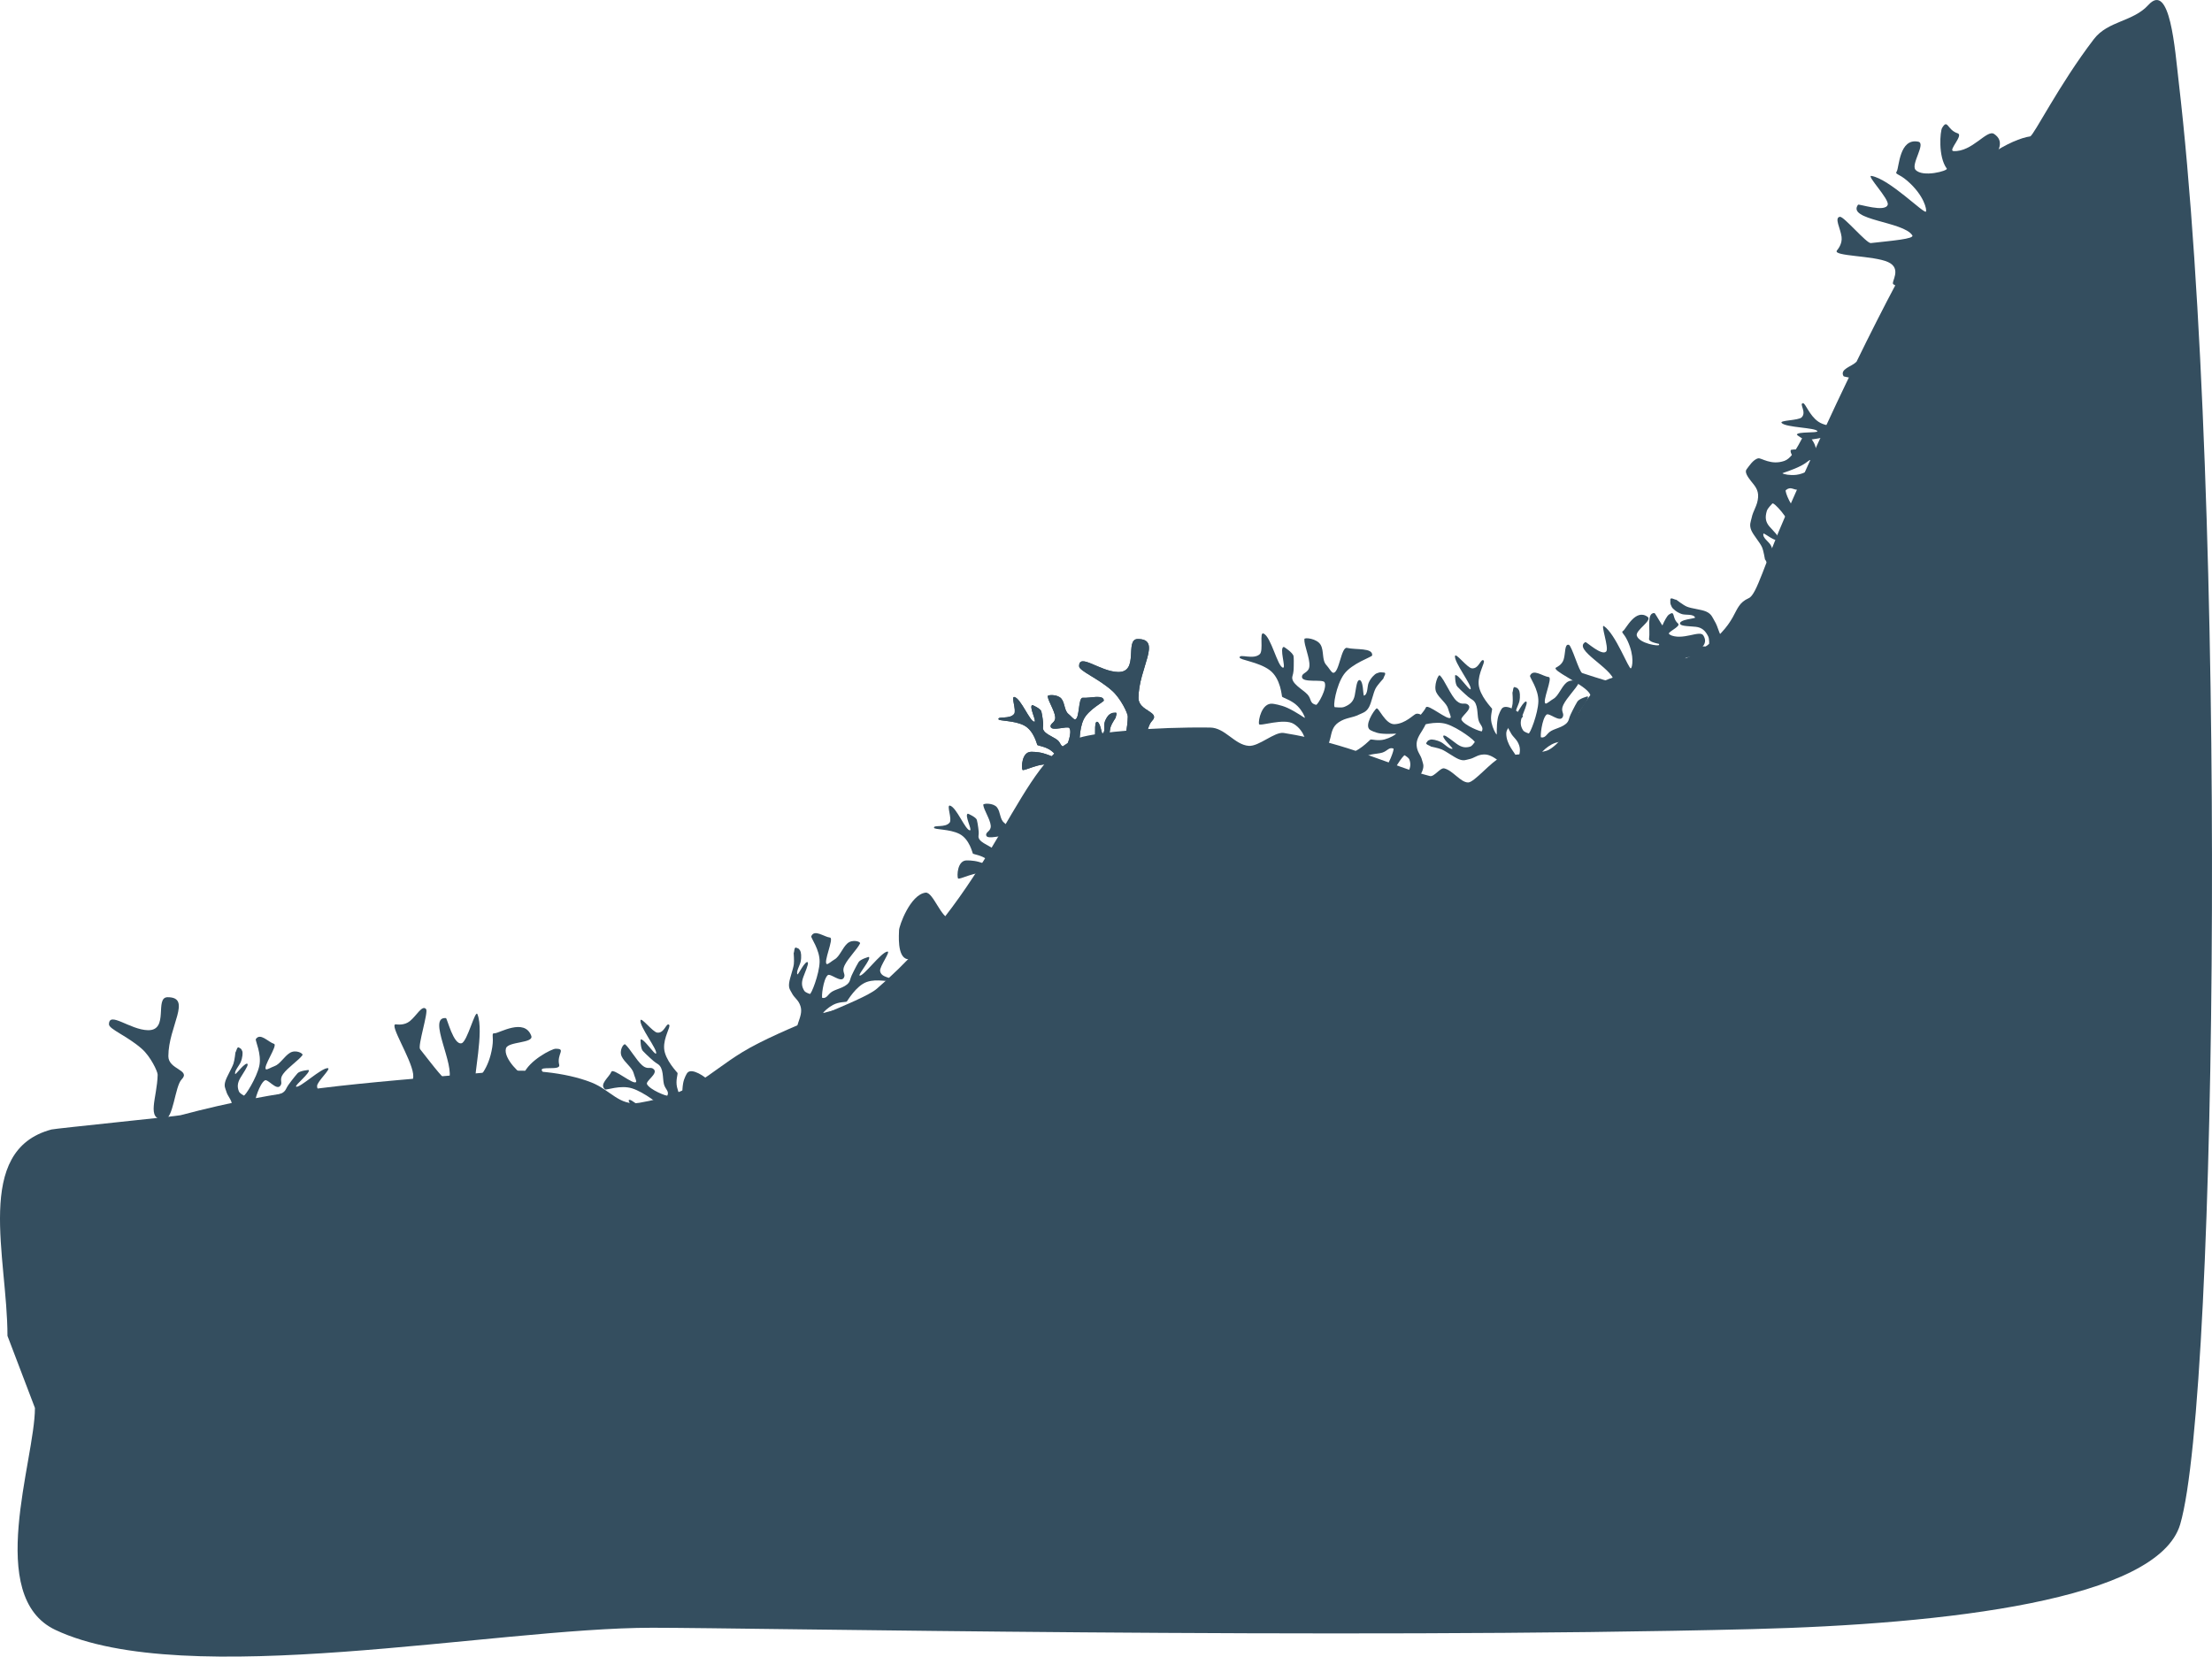 <svg version="1.1" xmlns="http://www.w3.org/2000/svg" xmlns:xlink="http://www.w3.org/1999/xlink" width="581.932" height="435.881" viewBox="0,0,581.932,435.881"><g transform="translate(8.425,37.94)"><g data-paper-data="{&quot;isPaintingLayer&quot;:true}" fill="#344e5f" fill-rule="nonzero" stroke="none" stroke-width="0" stroke-linecap="butt" stroke-linejoin="miter" stroke-miterlimit="10" stroke-dasharray="" stroke-dashoffset="0" style="mix-blend-mode: normal"><path d="M-6.46,313.54c0,-20.67 -9.016,-48.804 11.572,-54.291c0.978,-0.261 32.984,-3.501 33.933,-3.752c26.748,-7.078 43.8,-8.087 83.358,-11.498c8.071,-0.696 17.836,0.149 24.754,2.871c5.066,1.993 7.35,6.25 12.617,5.352c14.604,-2.489 17.669,-7.559 27.14,-13.35c10.206,-6.239 31.363,-13.242 35.317,-16.646c32.337,-27.837 37.674,-61.254 53.367,-66.079c4.703,-1.446 19.581,-2.844 34.344,-2.657c3.939,0.05 6.392,4.51 10.119,4.814c2.724,0.223 6.817,-3.776 9.247,-3.39c17.162,2.724 28.942,8.932 38.451,11.338c1.113,0.282 2.725,-2.27 3.765,-2.018c2.293,0.556 4.287,3.703 6.29,3.703c1.609,0 6.073,-5.507 8.68,-6.694c1.772,-0.807 10.435,-0.734 12.516,-1.886c5.59,-3.096 8.371,-13.286 14.295,-17.911c2.391,-1.867 21.64,-5.515 24.114,-7.178c12.794,-8.601 9.113,-12.531 14.243,-14.839c2.097,-0.943 4.125,-9.123 9.753,-21.97c9.888,-22.574 26.176,-57.672 39.746,-79.748c8.358,-13.598 20.081,-19.16 24.494,-19.76c0.907,-0.123 7.599,-13.609 16.773,-25.595c3.713,-4.851 10.276,-4.526 14.341,-8.991c5.725,-6.288 6.987,11.744 7.974,20.191c12.789,109.416 10.403,345.545 0.398,379.564c-5.847,19.883 -61.601,26.302 -112.57,27.583c-109.464,2.751 -263.704,-0.357 -289.4,-0.357c-41.641,0 -122.852,16.701 -157.018,0.569c-18.631,-8.797 -5.387,-44.605 -5.387,-58.404z" data-paper-data="{&quot;index&quot;:null}"/><path d="M334.855,150.959c0,-0.441 -0.724,-1.906 -1.929,-3.132c-1.464,-1.489 -3.672,-2.094 -4.067,-2.455c-0.097,-0.089 -0.288,-4.8 -3.294,-7.016c-2.947,-2.173 -7.881,-2.621 -7.877,-3.318c0.007,-1.036 3.642,0.704 5.314,-0.865c1.025,-0.961 -0.171,-5.912 0.972,-5.429c2.038,0.861 3.694,8.801 5.154,8.996c0.828,0.111 -1.093,-5.347 0.201,-5.47c0.057,-0.005 2.443,1.541 2.557,2.467c0.076,0.614 0.062,1.72 0.045,2.638c-0.017,0.891 -0.032,1.59 -0.338,2.594c-0.57,1.869 2.772,3.503 3.967,4.823c1.103,1.22 0.487,2.312 2.244,2.725c0.418,0.099 3.058,-4.42 2.229,-5.953c-0.458,-0.848 -5.804,0.23 -5.931,-1.336c-0.102,-1.251 1.847,-1.005 1.959,-2.98c0.12,-2.129 -1.441,-5.396 -1.334,-7.029c0.035,-0.533 3.37,-0.141 4.299,1.531c0.92,1.656 0.262,3.987 1.502,5.31c0.646,0.689 1.311,1.972 1.776,2.021c1.596,0.169 2.102,-6.947 3.658,-6.554c2.287,0.578 6.849,-0.114 6.6,1.992c-0.048,0.403 -5.338,2.069 -7.415,4.957c-2.077,2.888 -2.992,8.715 -2.376,8.658c0.31,-0.029 1.655,0.245 2.472,-0.084c1.512,-0.608 2.415,-1.425 2.738,-3.023c0.287,-1.419 0.462,-3.6 1.027,-3.965c0.611,-0.394 0.987,0.868 1.099,1.895c0.097,0.896 0.191,2.173 0.306,2.135c1.06,-0.35 0.814,-2.399 1.219,-3.361c0.538,-1.278 1.605,-2.31 2.137,-2.513c1.206,-0.461 1.053,-0.201 1.732,-0.216c1.102,-0.024 0.025,1.132 0.025,1.588c0,0.025 -1.55,1.664 -2.043,2.583c-0.656,1.223 -1.064,3.678 -1.745,4.932c-0.763,1.406 -1.801,1.563 -2.565,1.946c-1.957,0.983 -3.484,0.758 -5.412,2.054c-1.643,1.104 -1.839,2.638 -2.182,4.073c-0.352,1.474 -0.839,2.834 -1.699,2.834c-0.96,0 -3.167,0.255 -4.201,-0.64c-0.615,-0.533 -0.571,-3.837 -3.722,-5.831c-2.6,-1.646 -9.001,0.743 -9.167,0.032c-0.223,-0.952 0.708,-5.602 3.537,-5.355c0.256,0.022 2.217,0.303 3.943,1.093c2.346,1.074 4.587,2.732 4.587,2.647z" data-paper-data="{&quot;index&quot;:null}"/><path d="M399.824,157.91c-1.302,0.7 -2.424,1.766 -2.629,2.157c-0.04,0.075 2.093,-0.677 4.017,-0.878c1.416,-0.148 2.737,0.23 2.903,0.292c1.833,0.685 0.235,5.098 -0.344,5.869c-0.432,0.576 -3.208,-3.581 -5.553,-2.955c-2.841,0.759 -4.352,3.698 -4.974,3.973c-1.044,0.462 -2.266,-0.469 -2.849,-0.775c-0.522,-0.275 -0.185,-1.635 0.287,-3.051c0.46,-1.38 1.054,-2.801 0.57,-4.302c-0.568,-1.762 -1.6,-2.051 -2.331,-3.546c-0.285,-0.583 -0.843,-1.053 -0.652,-2.542c0.17,-1.327 1.065,-3.631 1.236,-4.923c0.128,-0.971 -0.051,-2.916 -0.039,-2.939c0.212,-0.403 0.096,-1.771 0.754,-1.397c0.405,0.23 0.433,-0.049 0.951,0.744c0.228,0.349 0.397,1.603 0.128,2.907c-0.202,0.981 -1.305,2.716 -0.824,3.365c0.052,0.07 0.704,-1.03 1.179,-1.792c0.546,-0.873 1.362,-1.87 1.549,-1.326c0.173,0.502 -0.735,2.489 -1.221,3.837c-0.547,1.517 -0.379,2.529 0.256,3.55c0.344,0.552 1.287,0.739 1.462,0.863c0.347,0.247 2.503,-5.203 2.586,-8.422c0.082,-3.219 -2.356,-6.382 -2.197,-6.755c0.828,-1.943 3.277,0.126 4.935,0.344c1.128,0.149 -1.876,6.609 -0.828,6.969c0.305,0.105 1.306,-0.818 2.019,-1.222c1.369,-0.776 2.054,-3.049 3.383,-4.221c1.343,-1.184 3.55,-0.466 3.323,0.017c-0.694,1.479 -3.163,3.873 -4.081,5.796c-0.851,1.784 0.447,2.188 -0.197,3.264c-0.806,1.345 -3.551,-1.315 -4.224,-0.711c-1.216,1.092 -1.716,5.935 -1.416,5.981c1.259,0.195 1.393,-0.969 2.631,-1.696c1.34,-0.787 4.13,-1.166 4.653,-3.003c0.281,-0.987 0.598,-1.61 1.002,-2.404c0.417,-0.819 0.923,-1.802 1.255,-2.321c0.5,-0.782 2.669,-1.39 2.701,-1.367c0.729,0.522 -2.978,4.74 -2.424,4.906c0.977,0.293 5.678,-6.206 7.316,-6.317c0.919,-0.062 -2.111,3.938 -1.936,5.116c0.286,1.923 3.303,1.544 2.825,2.463c-0.322,0.619 -3.527,-0.56 -6.328,0.422c-2.857,1.002 -5.165,5.111 -5.265,5.158c-0.408,0.194 -2.03,0.024 -3.612,0.875z" data-paper-data="{&quot;index&quot;:null}"/><path d="M383.965,152.238c0.319,1.444 1.04,2.813 1.36,3.117c0.062,0.059 -0.082,-2.198 0.248,-4.105c0.243,-1.403 0.966,-2.571 1.071,-2.714c1.158,-1.577 4.97,1.162 5.554,1.928c0.437,0.573 -4.319,2.112 -4.355,4.539c-0.043,2.941 2.374,5.194 2.469,5.867c0.16,1.13 -1.068,2.053 -1.521,2.53c-0.406,0.428 -1.623,-0.267 -2.858,-1.107c-1.203,-0.818 -2.408,-1.777 -3.985,-1.72c-1.851,0.067 -2.409,0.981 -4.047,1.278c-0.639,0.116 -1.243,0.524 -2.623,-0.064c-1.231,-0.525 -3.204,-2.013 -4.4,-2.529c-0.899,-0.388 -2.82,-0.745 -2.838,-0.762c-0.33,-0.314 -1.678,-0.574 -1.139,-1.106c0.331,-0.327 0.071,-0.43 0.975,-0.713c0.398,-0.124 1.651,0.055 2.832,0.668c0.889,0.461 2.259,1.995 3.013,1.709c0.082,-0.031 -0.8,-0.957 -1.403,-1.623c-0.692,-0.763 -1.429,-1.819 -0.855,-1.852c0.531,-0.03 2.195,1.385 3.36,2.22c1.311,0.94 2.33,1.053 3.486,0.72c0.624,-0.18 1.061,-1.038 1.229,-1.172c0.332,-0.267 -4.325,-3.825 -7.4,-4.781c-3.075,-0.956 -6.783,0.529 -7.098,0.275c-1.645,-1.326 1.013,-3.12 1.674,-4.655c0.45,-1.045 5.849,3.604 6.481,2.694c0.184,-0.265 -0.432,-1.48 -0.627,-2.276c-0.374,-1.528 -2.375,-2.806 -3.141,-4.404c-0.774,-1.614 0.518,-4.793 0.921,-4.443c1.234,1.071 2.866,5.348 4.466,6.754c1.485,1.305 2.227,0.166 3.087,1.078c1.075,1.142 -2.232,3.059 -1.834,3.871c0.72,1.468 5.244,3.267 5.37,2.991c0.53,-1.159 -0.553,-1.604 -0.916,-2.993c-0.393,-1.504 0.002,-4.291 -1.623,-5.295c-0.873,-0.539 -1.387,-1.013 -2.041,-1.618c-0.675,-0.624 -1.482,-1.378 -1.892,-1.839c-0.617,-0.694 -0.611,-2.946 -0.58,-2.971c0.7,-0.559 3.75,4.156 4.061,3.667c0.548,-0.86 -4.426,-7.153 -4.087,-8.759c0.19,-0.901 3.215,3.103 4.396,3.256c1.928,0.248 2.384,-2.758 3.138,-2.048c0.508,0.478 -1.499,3.241 -1.316,6.204c0.186,3.022 3.512,6.361 3.53,6.47c0.075,0.445 -0.53,1.96 -0.142,3.714z" data-paper-data="{&quot;index&quot;:null}"/><path d="M355.842,156.611c1.427,-0.387 2.761,-1.171 3.049,-1.505c0.056,-0.064 -2.192,0.185 -4.112,-0.055c-1.413,-0.176 -2.614,-0.844 -2.761,-0.942c-1.63,-1.083 0.927,-5.019 1.665,-5.639c0.551,-0.463 2.313,4.215 4.739,4.136c2.939,-0.096 5.077,-2.616 5.744,-2.743c1.122,-0.213 2.101,0.97 2.599,1.401c0.447,0.386 -0.19,1.634 -0.971,2.907c-0.76,1.24 -1.661,2.489 -1.53,4.061c0.154,1.845 1.094,2.361 1.467,3.982c0.146,0.633 0.582,1.217 0.059,2.623c-0.466,1.254 -1.86,3.295 -2.319,4.515c-0.345,0.917 -0.611,2.852 -0.628,2.871c-0.298,0.345 -0.495,1.703 -1.051,1.19c-0.342,-0.316 -0.433,-0.05 -0.758,-0.94c-0.143,-0.392 -0.023,-1.652 0.534,-2.86c0.419,-0.91 1.886,-2.35 1.565,-3.09c-0.035,-0.08 -0.919,0.844 -1.555,1.478c-0.729,0.727 -1.75,1.513 -1.81,0.941c-0.055,-0.529 1.28,-2.258 2.059,-3.46c0.877,-1.354 0.942,-2.377 0.555,-3.516c-0.21,-0.615 -1.086,-1.011 -1.229,-1.172c-0.282,-0.319 -3.617,4.5 -4.427,7.617c-0.81,3.117 0.848,6.75 0.609,7.077c-1.247,1.705 -3.164,-0.865 -4.729,-1.453c-1.065,-0.4 3.325,-6.012 2.386,-6.6c-0.273,-0.171 -1.458,0.501 -2.244,0.733c-1.509,0.445 -2.691,2.504 -4.251,3.344c-1.576,0.849 -3.563,-0.35 -3.233,-0.77c1.011,-1.283 3.958,-3.056 5.288,-4.72c1.233,-1.545 0.061,-2.233 0.932,-3.134c1.09,-1.128 3.161,2.085 3.953,1.649c1.432,-0.788 3.016,-5.392 2.735,-5.505c-1.183,-0.475 -1.577,0.628 -2.947,1.056c-1.484,0.463 -4.286,0.2 -5.213,1.87c-0.498,0.898 -0.947,1.433 -1.521,2.115c-0.592,0.703 -1.307,1.546 -1.748,1.976c-0.664,0.649 -2.914,0.749 -2.94,0.719c-0.591,-0.673 3.974,-3.942 3.472,-4.229c-0.885,-0.507 -6.936,4.758 -8.557,4.495c-0.909,-0.147 2.949,-3.357 3.045,-4.544c0.157,-1.937 -2.867,-2.252 -2.193,-3.039c0.454,-0.53 3.308,1.345 6.259,1.023c3.01,-0.329 6.188,-3.807 6.297,-3.831c0.441,-0.096 1.983,0.437 3.717,-0.033z" data-paper-data="{&quot;index&quot;:null}"/><path d="M210.733,226.458c-1.302,0.7 -2.424,1.766 -2.629,2.157c-0.04,0.075 2.093,-0.677 4.017,-0.878c1.416,-0.148 2.737,0.23 2.903,0.292c1.833,0.685 0.235,5.098 -0.344,5.869c-0.432,0.576 -3.208,-3.581 -5.553,-2.955c-2.841,0.759 -4.352,3.698 -4.974,3.973c-1.044,0.462 -2.266,-0.469 -2.849,-0.775c-0.522,-0.275 -0.185,-1.635 0.287,-3.051c0.46,-1.38 1.054,-2.801 0.57,-4.302c-0.568,-1.762 -1.6,-2.051 -2.331,-3.546c-0.285,-0.584 -0.843,-1.053 -0.652,-2.542c0.17,-1.327 1.065,-3.631 1.236,-4.923c0.128,-0.971 -0.051,-2.916 -0.039,-2.939c0.212,-0.403 0.096,-1.771 0.754,-1.397c0.405,0.23 0.433,-0.049 0.951,0.744c0.228,0.349 0.397,1.603 0.128,2.907c-0.202,0.981 -1.305,2.716 -0.824,3.365c0.052,0.07 0.704,-1.03 1.179,-1.792c0.546,-0.873 1.362,-1.87 1.549,-1.326c0.173,0.502 -0.735,2.489 -1.221,3.837c-0.547,1.517 -0.379,2.529 0.256,3.55c0.344,0.552 1.287,0.739 1.462,0.863c0.347,0.247 2.503,-5.203 2.586,-8.422c0.082,-3.219 -2.356,-6.382 -2.197,-6.755c0.828,-1.943 3.277,0.126 4.935,0.344c1.128,0.149 -1.876,6.609 -0.828,6.969c0.305,0.105 1.306,-0.818 2.019,-1.222c1.369,-0.776 2.054,-3.049 3.383,-4.221c1.343,-1.184 3.55,-0.466 3.323,0.017c-0.694,1.479 -3.163,3.873 -4.081,5.796c-0.851,1.784 0.447,2.188 -0.197,3.264c-0.806,1.346 -3.551,-1.315 -4.224,-0.711c-1.216,1.092 -1.716,5.935 -1.416,5.981c1.259,0.195 1.393,-0.969 2.631,-1.696c1.34,-0.787 4.13,-1.166 4.653,-3.003c0.281,-0.987 0.598,-1.61 1.002,-2.404c0.417,-0.819 0.923,-1.802 1.255,-2.321c0.5,-0.782 2.669,-1.39 2.701,-1.367c0.729,0.522 -2.978,4.74 -2.424,4.906c0.977,0.293 5.678,-6.206 7.316,-6.317c0.919,-0.062 -2.111,3.938 -1.936,5.116c0.286,1.923 3.303,1.544 2.825,2.463c-0.322,0.619 -3.527,-0.56 -6.328,0.422c-2.857,1.002 -5.165,5.111 -5.265,5.158c-0.408,0.194 -2.03,0.024 -3.612,0.875z" data-paper-data="{&quot;index&quot;:null}"/><path d="M169.682,248.094c0.319,1.444 1.04,2.813 1.36,3.117c0.062,0.059 -0.082,-2.198 0.248,-4.105c0.243,-1.403 0.966,-2.571 1.071,-2.714c1.158,-1.577 4.97,1.162 5.554,1.928c0.437,0.573 -4.319,2.112 -4.355,4.539c-0.043,2.941 2.374,5.194 2.469,5.867c0.16,1.13 -1.068,2.053 -1.521,2.53c-0.406,0.428 -1.623,-0.267 -2.858,-1.107c-1.203,-0.818 -2.408,-1.777 -3.985,-1.72c-1.85,0.067 -2.409,0.981 -4.047,1.278c-0.639,0.116 -1.243,0.524 -2.623,-0.064c-1.231,-0.525 -3.204,-2.013 -4.4,-2.529c-0.899,-0.388 -2.82,-0.745 -2.838,-0.762c-0.33,-0.314 -1.678,-0.574 -1.139,-1.106c0.331,-0.327 0.071,-0.43 0.975,-0.713c0.398,-0.125 1.651,0.055 2.832,0.668c0.889,0.461 2.259,1.995 3.013,1.709c0.082,-0.031 -0.8,-0.957 -1.403,-1.623c-0.692,-0.763 -1.429,-1.819 -0.855,-1.852c0.531,-0.03 2.195,1.385 3.36,2.22c1.311,0.94 2.33,1.053 3.486,0.72c0.624,-0.18 1.061,-1.038 1.229,-1.172c0.332,-0.267 -4.325,-3.825 -7.4,-4.781c-3.075,-0.956 -6.783,0.529 -7.098,0.275c-1.645,-1.326 1.013,-3.12 1.674,-4.655c0.45,-1.045 5.849,3.604 6.481,2.694c0.184,-0.265 -0.432,-1.48 -0.627,-2.276c-0.374,-1.528 -2.375,-2.806 -3.141,-4.404c-0.774,-1.614 0.518,-3.543 0.921,-3.193c1.234,1.071 2.866,4.098 4.466,5.504c1.485,1.305 2.227,0.166 3.087,1.078c1.075,1.142 -2.232,3.059 -1.834,3.871c0.72,1.468 5.244,3.267 5.37,2.991c0.53,-1.159 -0.553,-1.604 -0.916,-2.993c-0.393,-1.504 0.002,-4.291 -1.623,-5.295c-0.873,-0.539 -1.387,-1.013 -2.041,-1.618c-0.675,-0.624 -1.482,-1.378 -1.892,-1.839c-0.617,-0.694 -0.611,-2.946 -0.58,-2.971c0.7,-0.559 3.75,4.156 4.061,3.667c0.548,-0.86 -4.426,-7.153 -4.087,-8.759c0.19,-0.901 3.215,3.103 4.396,3.256c1.928,0.248 2.384,-2.758 3.138,-2.048c0.508,0.478 -1.499,3.241 -1.316,6.204c0.186,3.022 3.512,6.361 3.53,6.47c0.075,0.445 -0.53,1.96 -0.142,3.714z" data-paper-data="{&quot;index&quot;:null}"/><path d="M253.012,190.336c-0.057,-0.352 -0.821,-1.426 -1.939,-2.249c-1.358,-0.999 -3.195,-1.198 -3.556,-1.435c-0.089,-0.058 -0.845,-3.788 -3.525,-5.168c-2.627,-1.353 -6.617,-1.077 -6.703,-1.633c-0.128,-0.826 2.992,0.093 4.124,-1.371c0.693,-0.897 -0.895,-4.689 0.078,-4.451c1.734,0.424 4.073,6.539 5.261,6.507c0.674,-0.018 -1.557,-4.121 -0.542,-4.385c0.045,-0.012 2.144,0.915 2.354,1.637c0.139,0.48 0.27,1.362 0.374,2.097c0.101,0.712 0.179,1.271 0.063,2.111c-0.214,1.563 2.658,2.436 3.78,3.335c1.036,0.83 0.685,1.78 2.138,1.884c0.346,0.025 1.87,-3.915 1.013,-5.03c-0.474,-0.617 -4.595,0.928 -4.898,-0.304c-0.242,-0.984 1.343,-1.038 1.179,-2.626c-0.177,-1.712 -1.841,-4.115 -1.965,-5.43c-0.04,-0.429 2.667,-0.545 3.622,0.669c0.945,1.201 0.72,3.143 1.878,4.039c0.603,0.466 1.298,1.403 1.674,1.383c1.293,-0.07 0.784,-5.806 2.074,-5.692c1.896,0.167 5.443,-0.969 5.515,0.741c0.014,0.328 -3.989,2.334 -5.273,4.901c-1.284,2.568 -1.266,7.329 -0.782,7.204c0.243,-0.063 1.35,-0.017 1.959,-0.384c1.127,-0.678 1.742,-1.446 1.794,-2.76c0.046,-1.168 -0.094,-2.928 0.309,-3.291c0.436,-0.392 0.898,0.565 1.119,1.369c0.192,0.701 0.431,1.707 0.518,1.662c0.8,-0.415 0.341,-2.016 0.54,-2.835c0.264,-1.088 0.983,-2.047 1.38,-2.277c0.902,-0.522 0.814,-0.295 1.352,-0.394c0.875,-0.161 0.165,0.899 0.224,1.262c0.003,0.02 -1.022,1.525 -1.297,2.321c-0.366,1.058 -0.376,3.068 -0.757,4.154c-0.428,1.218 -1.235,1.476 -1.794,1.88c-1.433,1.034 -2.679,1.051 -4.049,2.331c-1.167,1.09 -1.127,2.338 -1.216,3.526c-0.091,1.22 -0.305,2.366 -0.99,2.477c-0.765,0.123 -2.491,0.61 -3.43,0.029c-0.559,-0.345 -0.948,-2.984 -3.714,-4.169c-2.283,-0.978 -7.077,1.747 -7.301,1.201c-0.3,-0.73 -0.155,-4.555 2.132,-4.721c0.207,-0.015 1.806,-0.043 3.282,0.365c2.007,0.555 4.006,1.589 3.995,1.521z" data-paper-data="{&quot;index&quot;:null}"/><path d="M269.969,161.762c-0.057,-0.352 -0.821,-1.426 -1.939,-2.249c-1.358,-0.999 -3.195,-1.198 -3.556,-1.435c-0.089,-0.058 -0.845,-3.788 -3.525,-5.168c-2.627,-1.353 -6.617,-1.077 -6.703,-1.633c-0.128,-0.826 2.992,0.093 4.124,-1.371c0.693,-0.897 -0.895,-4.689 0.078,-4.451c1.734,0.424 4.073,6.539 5.261,6.507c0.674,-0.018 -1.557,-4.121 -0.542,-4.385c0.045,-0.012 2.144,0.915 2.354,1.637c0.139,0.48 0.27,1.362 0.374,2.097c0.101,0.712 0.179,1.271 0.063,2.111c-0.214,1.563 2.658,2.436 3.78,3.335c1.036,0.83 0.685,1.78 2.138,1.884c0.346,0.025 1.87,-3.915 1.013,-5.03c-0.474,-0.617 -4.595,0.928 -4.898,-0.304c-0.242,-0.984 1.343,-1.038 1.179,-2.626c-0.177,-1.712 -1.841,-4.115 -1.965,-5.43c-0.04,-0.429 2.667,-0.545 3.622,0.669c0.945,1.201 0.72,3.143 1.878,4.039c0.603,0.466 1.298,1.403 1.674,1.383c1.293,-0.07 0.784,-5.806 2.074,-5.692c1.896,0.167 5.443,-0.969 5.515,0.741c0.014,0.328 -3.989,2.334 -5.273,4.901c-1.284,2.568 -1.266,7.329 -0.782,7.204c0.243,-0.063 1.35,-0.017 1.959,-0.384c1.127,-0.678 1.742,-1.446 1.794,-2.76c0.046,-1.168 -0.094,-2.928 0.309,-3.291c0.436,-0.392 0.898,0.565 1.119,1.369c0.192,0.701 0.431,1.707 0.518,1.662c0.8,-0.415 0.341,-2.016 0.54,-2.835c0.264,-1.088 0.983,-2.047 1.38,-2.277c0.902,-0.522 0.814,-0.295 1.352,-0.394c0.875,-0.161 0.165,0.899 0.224,1.262c0.003,0.02 -1.022,1.525 -1.297,2.321c-0.366,1.058 -0.376,3.068 -0.757,4.154c-0.428,1.218 -1.235,1.476 -1.794,1.88c-1.433,1.034 -2.679,1.051 -4.049,2.331c-1.167,1.09 -1.127,2.338 -1.216,3.526c-0.091,1.22 -0.305,2.366 -0.99,2.477c-0.765,0.123 -2.491,0.61 -3.43,0.029c-0.559,-0.345 -0.948,-2.984 -3.714,-4.169c-2.283,-0.978 -7.077,1.747 -7.301,1.201c-0.3,-0.73 -0.155,-4.555 2.132,-4.721c0.207,-0.015 1.806,-0.043 3.282,0.365c2.007,0.555 4.006,1.589 3.995,1.521z" data-paper-data="{&quot;index&quot;:null}"/><path d="M228.098,206.82c0,-1.104 2.92,-9.375 6.974,-9.89c1.994,-0.253 4.116,6.909 6.584,6.909c7.488,0 13.558,1.335 13.558,2.981c0,1.646 -6.07,2.981 -13.558,2.981c-3.5,0 -8.998,5.093 -11.403,4.614c-2.741,-0.545 -2.155,-6.718 -2.155,-7.595z" data-paper-data="{&quot;index&quot;:null}"/><path d="M460.49,86.582c0.347,0.272 1.947,0.607 3.655,0.414c2.076,-0.234 3.913,-1.599 4.441,-1.687c0.13,-0.022 3.955,2.734 7.554,1.735c3.528,-0.979 6.925,-4.587 7.471,-4.153c0.811,0.644 -2.8,2.432 -2.597,4.716c0.124,1.399 4.759,3.512 3.674,4.114c-1.934,1.073 -9.206,-2.521 -10.26,-1.493c-0.598,0.584 4.883,2.438 4.182,3.532c-0.031,0.049 -2.72,0.972 -3.519,0.491c-0.53,-0.319 -1.392,-1.012 -2.104,-1.592c-0.691,-0.563 -1.232,-1.006 -1.833,-1.866c-1.12,-1.602 -4.467,0.021 -6.243,0.147c-1.641,0.116 -2.12,-1.043 -3.529,0.085c-0.336,0.269 1.593,5.134 3.31,5.427c0.95,0.162 3.399,-4.71 4.71,-3.844c1.047,0.692 -0.348,2.074 1.137,3.38c1.601,1.408 5.136,2.195 6.355,3.286c0.398,0.357 -1.968,2.739 -3.857,2.439c-1.87,-0.297 -3.299,-2.253 -5.106,-2.094c-0.941,0.083 -2.361,-0.185 -2.686,0.151c-1.117,1.152 4.171,5.94 2.902,6.922c-1.866,1.443 -4.136,5.461 -5.639,3.966c-0.288,-0.286 1.665,-5.478 0.673,-8.894c-0.992,-3.416 -5.014,-7.731 -5.349,-7.211c-0.169,0.262 -1.213,1.151 -1.459,1.997c-0.454,1.565 -0.368,2.78 0.69,4.02c0.94,1.101 2.549,2.585 2.487,3.254c-0.067,0.724 -1.292,0.242 -2.169,-0.304c-0.765,-0.476 -1.828,-1.19 -1.869,-1.076c-0.378,1.05 1.386,2.121 1.894,3.033c0.674,1.212 0.828,2.689 0.66,3.232c-0.381,1.233 -0.492,0.953 -0.898,1.496c-0.661,0.882 -0.906,-0.679 -1.265,-0.96c-0.02,-0.016 -0.353,-2.247 -0.773,-3.202c-0.558,-1.27 -2.239,-3.106 -2.806,-4.416c-0.636,-1.468 -0.119,-2.382 0.05,-3.219c0.433,-2.147 1.553,-3.21 1.722,-5.527c0.144,-1.974 -0.942,-3.075 -1.86,-4.23c-0.943,-1.186 -1.713,-2.409 -1.183,-3.086c0.592,-0.756 1.753,-2.65 3.095,-2.912c0.799,-0.156 3.372,1.917 6.885,0.667c2.899,-1.031 4.968,-7.542 5.63,-7.235c0.886,0.412 3.972,4.013 2.033,6.087c-0.176,0.188 -1.606,1.558 -3.292,2.429c-2.292,1.184 -4.98,1.925 -4.913,1.977z" data-paper-data="{&quot;index&quot;:null}"/><path d="M494.298,67.641c-0.252,1.457 -0.105,2.997 0.076,3.4c0.035,0.078 0.758,-2.065 1.787,-3.704c0.757,-1.206 1.869,-2.012 2.02,-2.105c1.67,-1.02 4.157,2.96 4.408,3.891c0.187,0.695 -4.797,0.316 -5.751,2.548c-1.155,2.705 0.226,5.707 0.059,6.365c-0.28,1.107 -1.767,1.494 -2.368,1.764c-0.538,0.242 -1.401,-0.863 -2.224,-2.108c-0.803,-1.213 -1.554,-2.557 -3.034,-3.103c-1.738,-0.64 -2.602,-0.006 -4.229,-0.353c-0.635,-0.135 -1.349,0.013 -2.403,-1.055c-0.94,-0.952 -2.201,-3.078 -3.112,-4.009c-0.685,-0.7 -2.327,-1.759 -2.337,-1.782c-0.187,-0.416 -1.335,-1.168 -0.635,-1.455c0.431,-0.177 0.229,-0.371 1.172,-0.29c0.416,0.036 1.507,0.677 2.367,1.692c0.648,0.764 1.333,2.703 2.14,2.724c0.087,0.002 -0.377,-1.189 -0.683,-2.034c-0.351,-0.968 -0.632,-2.225 -0.088,-2.038c0.502,0.174 1.506,2.114 2.267,3.328c0.856,1.367 1.757,1.859 2.952,1.988c0.646,0.07 1.376,-0.557 1.582,-0.618c0.409,-0.121 -2.551,-5.18 -5.034,-7.23c-2.483,-2.051 -6.476,-2.083 -6.672,-2.438c-1.019,-1.851 2.121,-2.502 3.315,-3.672c0.813,-0.796 4.045,5.553 4.974,4.951c0.271,-0.175 0.162,-1.533 0.283,-2.343c0.234,-1.556 -1.133,-3.497 -1.235,-5.266c-0.103,-1.787 1.823,-3.082 2.063,-2.605c0.736,1.459 1.097,4.879 2.044,6.787c0.879,1.771 1.998,0.998 2.447,2.168c0.562,1.464 -3.225,1.984 -3.165,2.886c0.109,1.631 3.612,5.012 3.834,4.804c0.93,-0.871 0.097,-1.694 0.288,-3.117c0.207,-1.54 1.629,-3.97 0.507,-5.515c-0.603,-0.83 -0.899,-1.463 -1.274,-2.272c-0.387,-0.833 -0.849,-1.838 -1.053,-2.42c-0.307,-0.876 0.552,-2.958 0.59,-2.969c0.86,-0.252 1.893,5.268 2.366,4.934c0.834,-0.588 -1.382,-8.297 -0.459,-9.655c0.518,-0.762 1.797,4.091 2.832,4.68c1.69,0.961 3.252,-1.647 3.681,-0.704c0.288,0.635 -2.617,2.431 -3.571,5.241c-0.974,2.867 0.837,7.218 0.812,7.326c-0.099,0.44 -1.234,1.613 -1.54,3.383z" data-paper-data="{&quot;index&quot;:null}"/><path d="M480.051,76.624c1.333,0.639 2.855,0.917 3.292,0.852c0.084,-0.012 -1.781,-1.292 -3.078,-2.727c-0.954,-1.056 -1.428,-2.346 -1.476,-2.517c-0.527,-1.885 3.98,-3.195 4.944,-3.182c0.72,0.009 -1.002,4.702 0.886,6.227c2.288,1.848 5.553,1.336 6.141,1.676c0.989,0.571 0.957,2.107 1.053,2.758c0.086,0.584 -1.211,1.113 -2.634,1.567c-1.386,0.442 -2.884,0.799 -3.811,2.075c-1.089,1.498 -0.714,2.502 -1.49,3.973c-0.303,0.574 -0.354,1.302 -1.669,2.025c-1.172,0.645 -3.561,1.28 -4.705,1.904c-0.86,0.469 -2.326,1.76 -2.351,1.764c-0.451,0.066 -1.487,0.966 -1.573,0.215c-0.053,-0.463 -0.295,-0.321 0.04,-1.207c0.148,-0.39 1.062,-1.265 2.272,-1.817c0.911,-0.415 2.963,-0.547 3.204,-1.318c0.026,-0.084 -1.247,0.039 -2.143,0.104c-1.027,0.074 -2.314,0.002 -1.985,-0.47c0.304,-0.436 2.444,-0.873 3.819,-1.275c1.548,-0.452 2.267,-1.184 2.717,-2.3c0.243,-0.603 -0.162,-1.476 -0.165,-1.69c-0.005,-0.426 -5.678,1.045 -8.328,2.876c-2.649,1.831 -3.767,5.665 -4.162,5.756c-2.058,0.476 -1.83,-2.722 -2.631,-4.189c-0.545,-0.999 6.445,-2.38 6.118,-3.439c-0.095,-0.308 -1.431,-0.573 -2.177,-0.911c-1.433,-0.649 -3.674,0.138 -5.404,-0.245c-1.748,-0.387 -2.469,-2.593 -1.945,-2.695c1.604,-0.311 4.993,0.272 7.087,-0.12c1.943,-0.364 1.505,-1.651 2.753,-1.764c1.562,-0.142 1.031,3.644 1.915,3.831c1.599,0.339 5.806,-2.112 5.666,-2.382c-0.585,-1.132 -1.604,-0.554 -2.921,-1.126c-1.426,-0.618 -3.376,-2.648 -5.169,-1.989c-0.963,0.354 -1.653,0.466 -2.533,0.608c-0.907,0.146 -1.999,0.316 -2.615,0.354c-0.927,0.057 -2.696,-1.336 -2.696,-1.376c-0.008,-0.896 5.584,-0.388 5.392,-0.934c-0.339,-0.962 -8.36,-0.929 -9.415,-2.186c-0.592,-0.706 4.426,-0.616 5.274,-1.451c1.385,-1.364 -0.7,-3.578 0.324,-3.733c0.689,-0.105 1.627,3.179 4.071,4.863c2.493,1.717 7.173,1.16 7.27,1.213c0.397,0.215 1.216,1.626 2.836,2.403z" data-paper-data="{&quot;index&quot;:null}"/><path d="M444.764,139.519c-0.439,0.04 -1.834,0.892 -2.946,2.203c-1.352,1.592 -1.756,3.845 -2.08,4.271c-0.08,0.105 -4.754,0.718 -6.691,3.911c-1.899,3.13 -1.902,8.085 -2.597,8.143c-1.032,0.086 0.374,-3.69 -1.339,-5.215c-1.049,-0.934 -5.873,0.702 -5.495,-0.48c0.674,-2.107 8.433,-4.47 8.496,-5.941c0.036,-0.835 -5.228,1.569 -5.466,0.292c-0.011,-0.057 1.316,-2.571 2.227,-2.769c0.605,-0.131 1.707,-0.217 2.624,-0.282c0.889,-0.063 1.586,-0.111 2.614,0.104c1.913,0.4 3.239,-3.075 4.447,-4.384c1.115,-1.209 2.258,-0.693 2.513,-2.48c0.061,-0.426 -4.677,-2.649 -6.129,-1.686c-0.803,0.533 0.75,5.76 -0.798,6.027c-1.237,0.214 -1.167,-1.75 -3.144,-1.683c-2.131,0.072 -5.245,1.92 -6.88,1.96c-0.534,0.013 -0.443,-3.343 1.139,-4.419c1.566,-1.065 3.947,-0.619 5.154,-1.973c0.628,-0.705 1.846,-1.483 1.854,-1.95c0.025,-1.605 -7.108,-1.469 -6.856,-3.054c0.37,-2.329 -0.729,-6.811 1.391,-6.752c0.406,0.011 2.54,5.131 5.603,6.94c3.063,1.809 8.949,2.196 8.836,1.588c-0.057,-0.306 0.095,-1.67 -0.306,-2.455c-0.741,-1.451 -1.637,-2.278 -3.257,-2.455c-1.439,-0.158 -3.627,-0.137 -4.041,-0.666c-0.447,-0.573 0.776,-1.061 1.789,-1.265c0.883,-0.177 2.147,-0.386 2.099,-0.497c-0.444,-1.024 -2.463,-0.595 -3.457,-0.912c-1.322,-0.421 -2.445,-1.391 -2.695,-1.902c-0.567,-1.16 -0.295,-1.031 -0.37,-1.705c-0.123,-1.095 1.125,-0.127 1.579,-0.168c0.025,-0.002 1.797,1.395 2.756,1.803c1.276,0.543 3.759,0.729 5.069,1.294c1.469,0.634 1.718,1.653 2.169,2.38c1.155,1.861 1.068,3.402 2.532,5.206c1.247,1.537 2.793,1.595 4.253,1.807c1.499,0.218 2.898,0.581 2.976,1.437c0.086,0.956 0.539,3.132 -0.259,4.242c-0.475,0.661 -3.77,0.914 -5.473,4.231c-1.405,2.738 1.548,8.898 0.855,9.127c-0.928,0.308 -5.643,-0.202 -5.651,-3.042c-0.001,-0.257 0.102,-2.235 0.734,-4.025c0.859,-2.433 2.309,-4.814 2.224,-4.806z" data-paper-data="{&quot;index&quot;:null}"/><path d="M61.182,254.264c-1.409,0.448 -2.708,1.288 -2.982,1.634c-0.053,0.067 2.182,-0.279 4.11,-0.122c1.419,0.116 2.648,0.731 2.799,0.823c1.675,1.012 -0.711,5.054 -1.421,5.705c-0.531,0.486 -2.491,-4.112 -4.912,-3.929c-2.933,0.221 -4.96,2.831 -5.622,2.986c-1.111,0.261 -2.14,-0.879 -2.657,-1.288c-0.463,-0.366 0.12,-1.641 0.846,-2.946c0.707,-1.271 1.553,-2.558 1.355,-4.123c-0.233,-1.837 -1.194,-2.311 -1.637,-3.916c-0.173,-0.626 -0.634,-1.191 -0.172,-2.618c0.412,-1.273 1.717,-3.372 2.123,-4.61c0.305,-0.93 0.489,-2.876 0.504,-2.896c0.283,-0.357 0.421,-1.723 0.999,-1.234c0.356,0.301 0.435,0.032 0.798,0.907c0.16,0.385 0.094,1.649 -0.411,2.88c-0.38,0.927 -1.784,2.429 -1.431,3.155c0.038,0.079 0.882,-0.883 1.49,-1.544c0.698,-0.758 1.684,-1.587 1.768,-1.018c0.078,0.526 -1.182,2.311 -1.909,3.546c-0.818,1.39 -0.84,2.416 -0.404,3.536c0.236,0.606 1.129,0.964 1.278,1.119c0.296,0.307 3.421,-4.651 4.096,-7.8c0.675,-3.149 -1.137,-6.708 -0.912,-7.044c1.173,-1.757 3.198,0.729 4.787,1.249c1.081,0.354 -3.064,6.149 -2.101,6.696c0.281,0.159 1.435,-0.563 2.21,-0.828c1.488,-0.51 2.582,-2.617 4.104,-3.524c1.538,-0.915 3.575,0.197 3.263,0.63c-0.955,1.326 -3.824,3.223 -5.08,4.943c-1.166,1.596 0.035,2.233 -0.796,3.171c-1.04,1.174 -3.247,-1.948 -4.02,-1.478c-1.397,0.849 -2.782,5.516 -2.496,5.617c1.202,0.424 1.548,-0.695 2.899,-1.181c1.462,-0.526 4.274,-0.384 5.128,-2.092c0.459,-0.918 0.884,-1.472 1.428,-2.178c0.561,-0.728 1.24,-1.6 1.662,-2.05c0.636,-0.677 2.879,-0.873 2.907,-0.845c0.62,0.647 -3.802,4.108 -3.288,4.374c0.906,0.469 6.726,-5.051 8.356,-4.858c0.915,0.108 -2.802,3.48 -2.847,4.67c-0.074,1.942 2.961,2.127 2.322,2.942c-0.43,0.549 -3.363,-1.202 -6.297,-0.753c-2.993,0.457 -6.02,4.069 -6.127,4.098c-0.437,0.115 -2,-0.351 -3.712,0.193z" data-paper-data="{&quot;index&quot;:null}"/><path d="M119.207,251.683c-13.14,-0.439 -23.384,3.629 -23.169,-2.813c0.029,-0.874 4.767,-0.115 4.219,-4.276c-0.538,-4.084 -6.38,-13.097 -4.57,-13.012c0.388,0.018 2.222,0.363 3.729,-0.86c1.752,-1.421 3.24,-4.368 4.252,-3.153c0.658,0.789 -2.261,9.679 -1.572,10.55c3.467,4.381 7.019,9.183 7.5,8.192c1.897,-3.903 -5.776,-16.765 -0.711,-16.382c0.334,0.025 1.99,7.2 4.13,6.624c1.511,-0.407 3.595,-9.034 4.168,-7.631c1.83,4.479 -1.218,17.091 -0.384,17.119c0.51,0.017 3.376,-2.619 4.284,-8.477c0.466,-3.007 -0.393,-3.658 0.662,-3.637c1.116,0.022 7.81,-4.121 9.592,0.671c0.751,2.018 -6.098,1.434 -6.653,3.296c-0.807,2.71 4.362,7.457 4.612,6.822c1.446,-3.662 7.454,-6.692 8.419,-6.708c2.954,-0.049 0.237,1.384 0.983,4.243c0.42,1.61 -5.281,0.185 -4.555,1.517c2.363,4.337 9.554,4.392 9.477,6.691c-0.215,6.442 -11.276,1.662 -24.416,1.223z" data-paper-data="{&quot;index&quot;:null}"/><path d="M424.592,140.488c-8.594,5.354 -13.402,12.348 -16.026,8.135c-0.356,-0.572 3,-2.118 0.865,-4.544c-2.095,-2.382 -9.697,-5.642 -8.503,-6.363c0.256,-0.155 1.577,-0.72 2.017,-2.149c0.511,-1.66 0.199,-4.183 1.368,-3.841c0.759,0.223 2.704,7.161 3.518,7.422c4.096,1.316 8.427,2.864 8.31,2.024c-0.46,-3.31 -10.883,-8.247 -7.48,-10.174c0.224,-0.127 4.36,3.752 5.482,2.466c0.792,-0.908 -1.574,-7.321 -0.606,-6.668c3.091,2.081 6.55,11.455 7.095,11.115c0.333,-0.208 1.036,-3.123 -0.895,-7.259c-0.991,-2.123 -1.82,-2.172 -1.136,-2.61c0.724,-0.464 3.228,-5.985 6.424,-3.684c1.345,0.969 -3.286,3.532 -2.842,4.961c0.646,2.08 5.987,2.9 5.876,2.386c-0.645,-2.963 1.899,-7.477 2.509,-7.901c1.868,-1.298 0.745,0.784 2.448,2.292c0.959,0.849 -3.299,2.382 -2.263,2.924c3.371,1.761 7.995,-1.288 8.932,0.216c2.625,4.213 -6.5,5.898 -15.093,11.252z" data-paper-data="{&quot;index&quot;:null}"/><path d="M504.311,18.675c-7.324,10.919 -9.291,21.764 -14.644,18.173c-0.726,-0.487 2.424,-4.106 -1.397,-5.842c-3.75,-1.704 -14.489,-1.515 -13.459,-3.005c0.221,-0.32 1.483,-1.693 1.243,-3.62c-0.279,-2.239 -1.993,-5.06 -0.427,-5.277c1.018,-0.141 7.017,7.039 8.121,6.915c5.552,-0.624 11.506,-1.099 10.919,-2.031c-2.309,-3.674 -17.282,-3.967 -14.278,-8.062c0.198,-0.27 7.163,2.12 7.806,-0.001c0.454,-1.497 -5.765,-7.83 -4.27,-7.574c4.769,0.817 13.859,10.075 14.324,9.382c0.284,-0.424 -0.437,-4.25 -4.928,-8.12c-2.305,-1.986 -3.312,-1.602 -2.736,-2.486c0.61,-0.936 0.634,-8.807 5.644,-7.785c2.109,0.43 -2.009,5.933 -0.722,7.389c1.873,2.119 8.635,0.243 8.229,-0.305c-2.343,-3.165 -1.735,-9.866 -1.239,-10.693c1.521,-2.533 1.3,0.531 4.121,1.41c1.588,0.495 -2.637,4.579 -1.122,4.668c4.931,0.29 8.781,-5.785 10.692,-4.503c5.353,3.591 -4.554,10.448 -11.878,21.366z" data-paper-data="{&quot;index&quot;:null}"/><path d="M285.723,138.874c5.661,0.109 1.626,-8.678 5.175,-8.678c6.524,0 0.191,7.689 0.191,15.528c0,3.533 5.969,3.565 3.5,6.092c-1.811,1.853 -2.139,10.579 -4.643,10.579c-4.831,0 -1.794,-5.679 -1.673,-11.809c0.016,-0.816 -1.829,-4.727 -4.124,-6.775c-3.744,-3.342 -8.683,-5.208 -8.683,-6.47c0,-3.575 5.51,1.442 10.258,1.533z" data-paper-data="{&quot;index&quot;:null}"/><path d="M20.242,231.587c0,-3.575 5.51,1.442 10.258,1.533c5.661,0.109 1.626,-8.678 5.175,-8.678c6.524,0 0.191,7.689 0.191,15.528c0,3.533 5.969,3.565 3.5,6.092c-1.811,1.853 -2.139,10.579 -4.643,10.579c-4.831,0 -1.794,-5.679 -1.673,-11.809c0.016,-0.816 -1.829,-4.727 -4.124,-6.775c-3.744,-3.342 -8.683,-5.208 -8.683,-6.47z" data-paper-data="{&quot;index&quot;:null}"/><path d="M269.969,161.762c-0.057,-0.352 -0.821,-1.426 -1.939,-2.249c-1.358,-0.999 -3.195,-1.198 -3.556,-1.435c-0.089,-0.058 -0.845,-3.788 -3.525,-5.168c-2.627,-1.353 -6.617,-1.077 -6.703,-1.633c-0.128,-0.826 2.992,0.093 4.124,-1.371c0.693,-0.897 -0.895,-4.689 0.078,-4.451c1.734,0.424 4.073,6.539 5.261,6.507c0.674,-0.018 -1.557,-4.121 -0.542,-4.385c0.045,-0.012 2.144,0.915 2.354,1.637c0.139,0.48 0.27,1.362 0.374,2.097c0.101,0.712 0.179,1.271 0.063,2.111c-0.214,1.563 2.658,2.436 3.78,3.335c1.036,0.83 0.685,1.78 2.138,1.884c0.346,0.025 1.87,-3.915 1.013,-5.03c-0.474,-0.617 -4.595,0.928 -4.898,-0.304c-0.242,-0.984 1.343,-1.038 1.179,-2.626c-0.177,-1.712 -1.841,-4.115 -1.965,-5.43c-0.04,-0.429 2.667,-0.545 3.622,0.669c0.945,1.201 0.72,3.143 1.878,4.039c0.603,0.466 1.298,1.403 1.674,1.383c1.293,-0.07 0.784,-5.806 2.074,-5.692c1.896,0.167 5.443,-0.969 5.515,0.741c0.014,0.328 -3.989,2.334 -5.273,4.901c-1.284,2.568 -1.266,7.329 -0.782,7.204c0.243,-0.063 1.35,-0.017 1.959,-0.384c1.127,-0.678 1.742,-1.446 1.794,-2.76c0.046,-1.168 -0.094,-2.928 0.309,-3.291c0.436,-0.392 0.898,0.565 1.119,1.369c0.192,0.701 0.431,1.707 0.518,1.662c0.8,-0.415 0.341,-2.016 0.54,-2.835c0.264,-1.088 0.983,-2.047 1.38,-2.277c0.902,-0.522 0.814,-0.295 1.352,-0.394c0.875,-0.161 0.165,0.899 0.224,1.262c0.003,0.02 -1.022,1.525 -1.297,2.321c-0.366,1.058 -0.376,3.068 -0.757,4.154c-0.428,1.218 -1.235,1.476 -1.794,1.88c-1.433,1.034 -2.679,1.051 -4.049,2.331c-1.167,1.09 -1.127,2.338 -1.216,3.526c-0.091,1.22 -0.305,2.366 -0.99,2.477c-0.765,0.123 -2.491,0.61 -3.43,0.029c-0.559,-0.345 -0.948,-2.984 -3.714,-4.169c-2.283,-0.978 -7.077,1.747 -7.301,1.201c-0.3,-0.73 -0.155,-4.555 2.132,-4.721c0.207,-0.015 1.806,-0.043 3.282,0.365c2.007,0.555 4.006,1.589 3.995,1.521z" data-paper-data="{&quot;index&quot;:null}"/><path d="M285.723,138.874c5.661,0.109 1.626,-8.678 5.175,-8.678c6.524,0 0.191,7.689 0.191,15.528c0,3.533 5.969,3.565 3.5,6.092c-1.811,1.853 -2.139,10.579 -4.643,10.579c-4.831,0 -1.794,-5.679 -1.673,-11.809c0.016,-0.816 -1.829,-4.727 -4.124,-6.775c-3.744,-3.342 -8.683,-5.208 -8.683,-6.47c0,-3.575 5.51,1.442 10.258,1.533z" data-paper-data="{&quot;index&quot;:null}"/></g></g></svg>